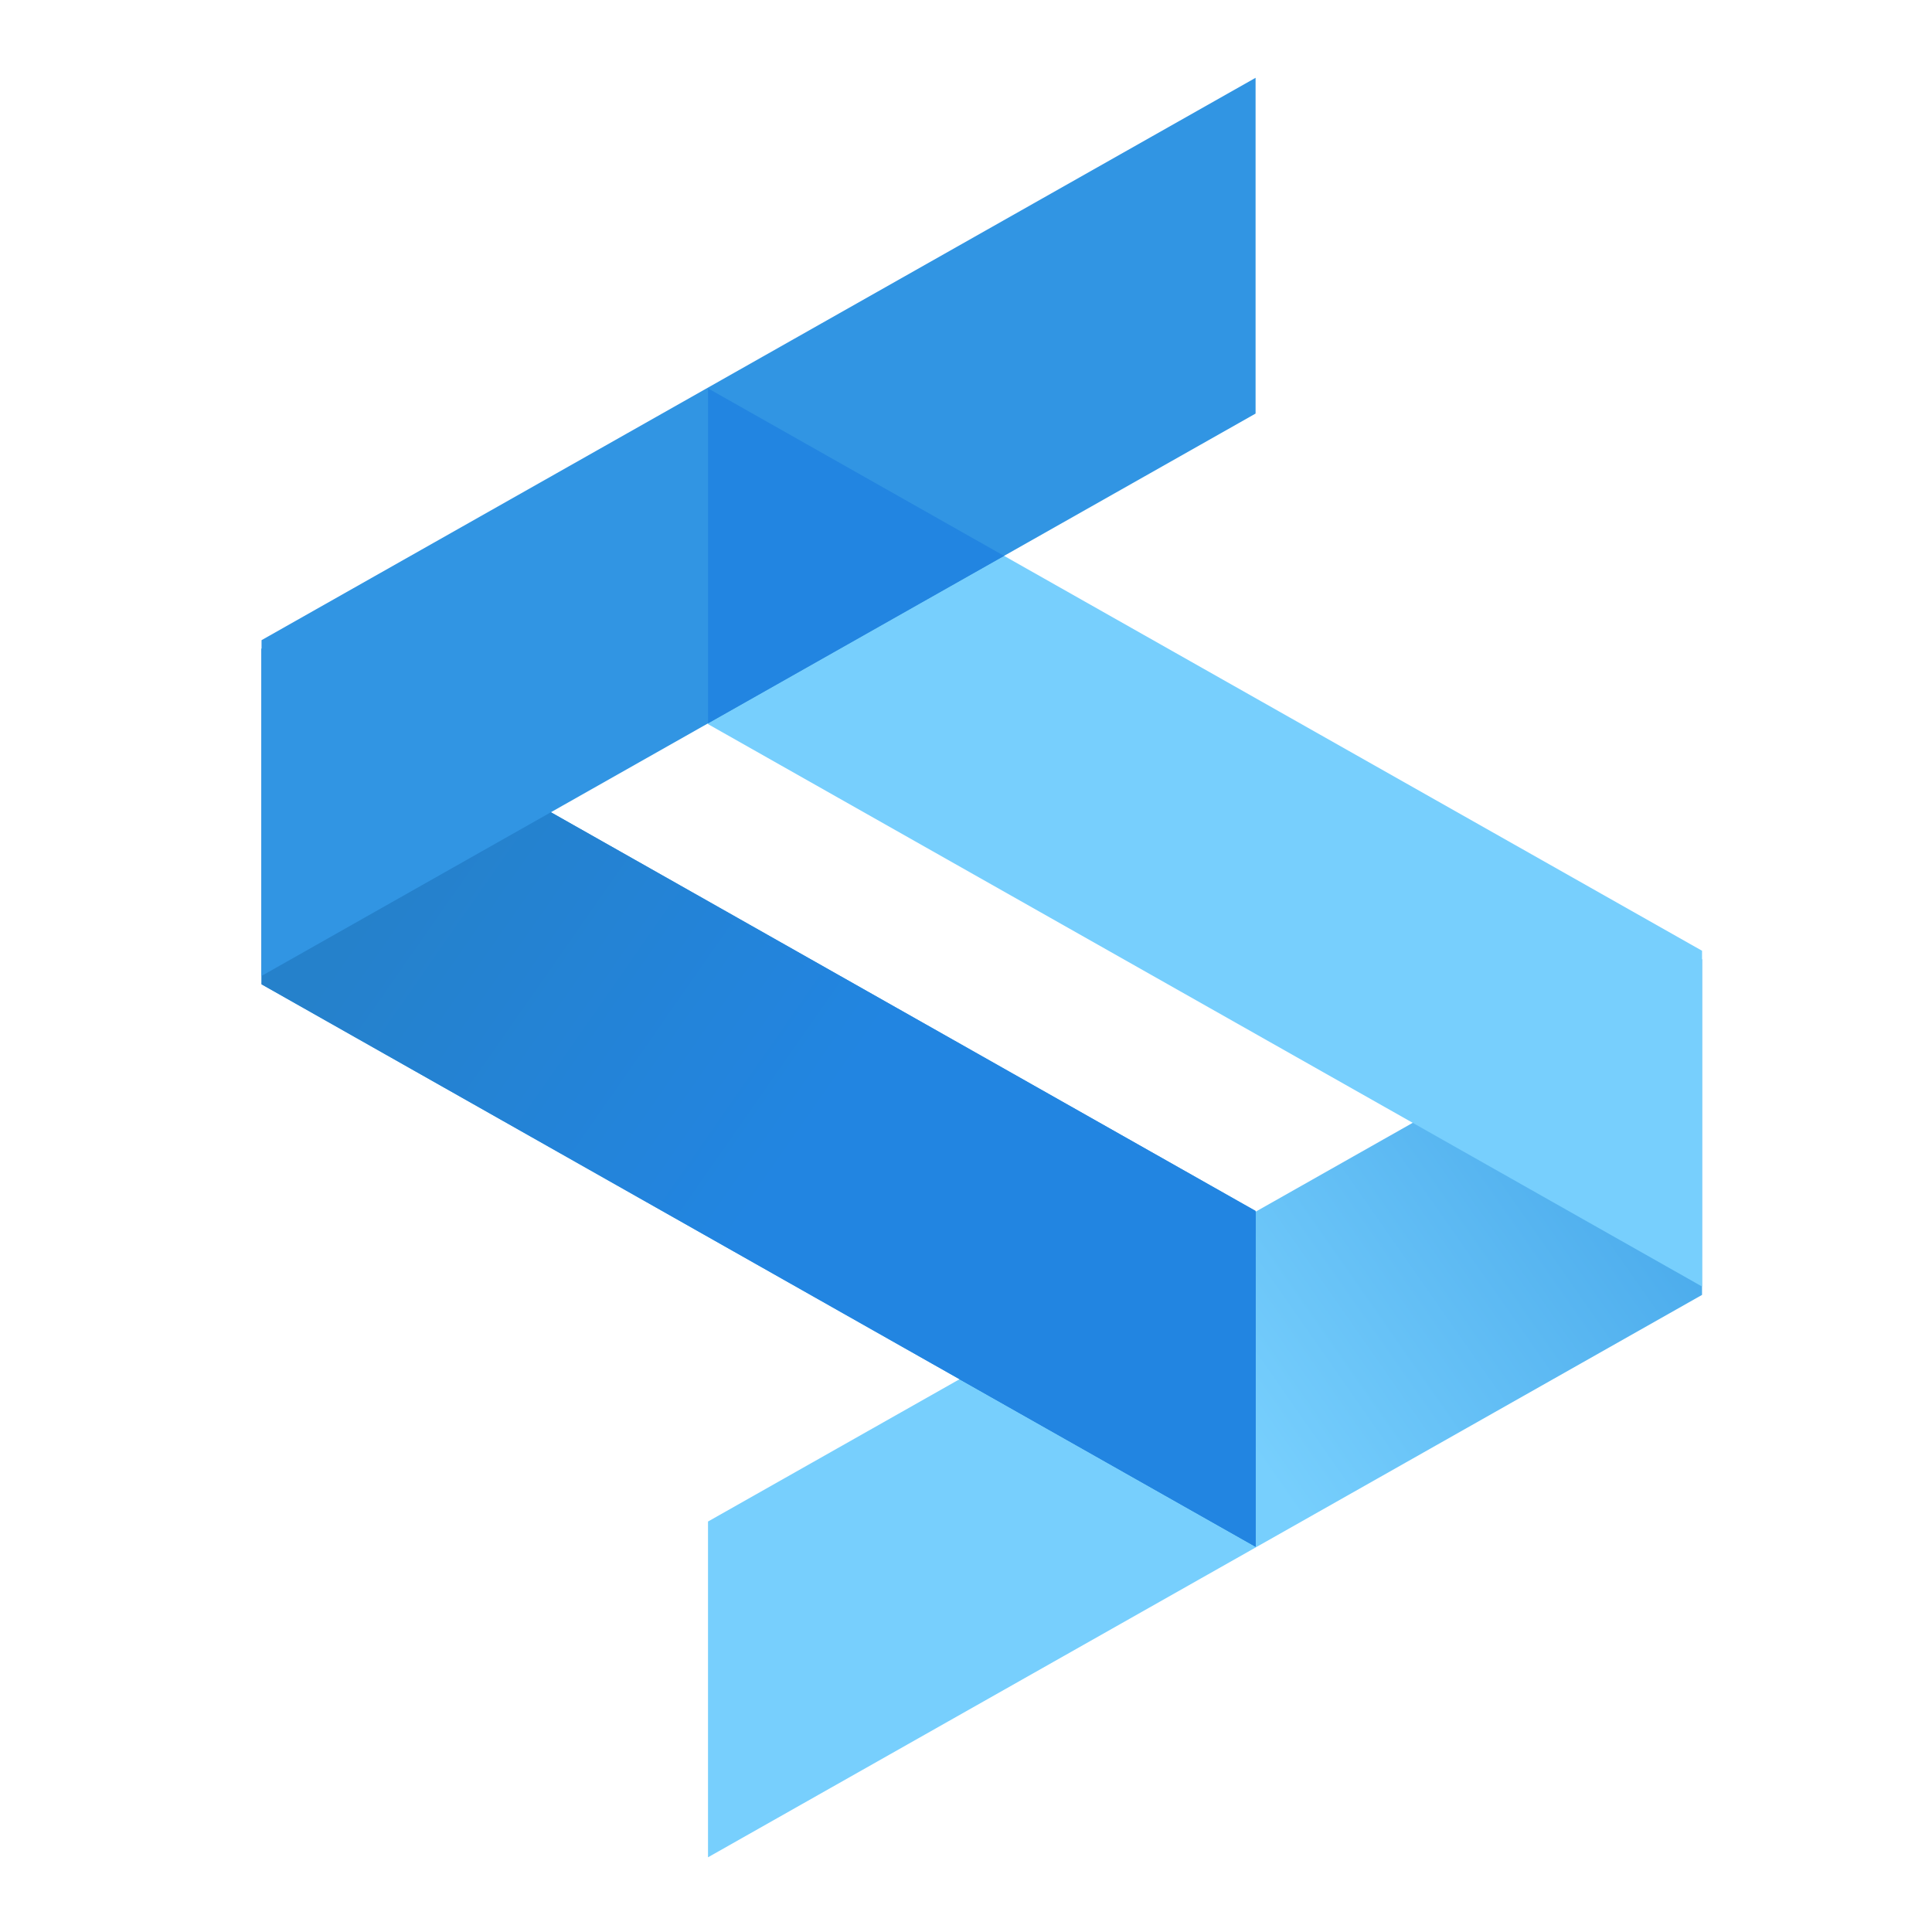 <svg height="200" viewBox="0 0 200 200" width="200" xmlns="http://www.w3.org/2000/svg" xmlns:xlink="http://www.w3.org/1999/xlink"><linearGradient id="a" gradientTransform="matrix(5.537 0 0 5.003 27.074 8.054)" gradientUnits="userSpaceOnUse" x1="28.466" x2="17.873" y1="20.726" y2="27.416"><stop offset="0" stop-color="#3c9fe6"/><stop offset="1" stop-color="#77cffd"/></linearGradient><linearGradient id="b" gradientTransform="matrix(5.537 0 0 5.003 27.074 67.138)" gradientUnits="userSpaceOnUse" x1="16.959" x2="-1.625" y1="14.197" y2="2.489"><stop offset=".36" stop-color="#2285e1"/><stop offset=".79" stop-color="#2581cb"/></linearGradient><path d="m73.293 157.508v34.758l102.902-58.219v-34.758zm0 0" fill="url(#a)"/><path d="m73.293 74.961 102.902 58.219v-34.758l-102.902-58.219zm0 0" fill="#77cffd"/><path d="m27.074 101.895 102.902 58.219v-34.758l-102.902-58.219zm0 0" fill="#3195e3"/><path d="m27.074 101.895 102.902 58.219v-34.758l-102.902-58.219zm0 0" fill="url(#b)"/><path d="m129.977 8.055-102.902 58.215v34.758l102.902-58.215zm0 0" fill="#3195e3"/><path d="m129.977 125.438v34.676l-30.645-17.336zm-56.684-50.559v-34.676l30.648 17.34zm0 0" fill="#2285e1"/></svg>